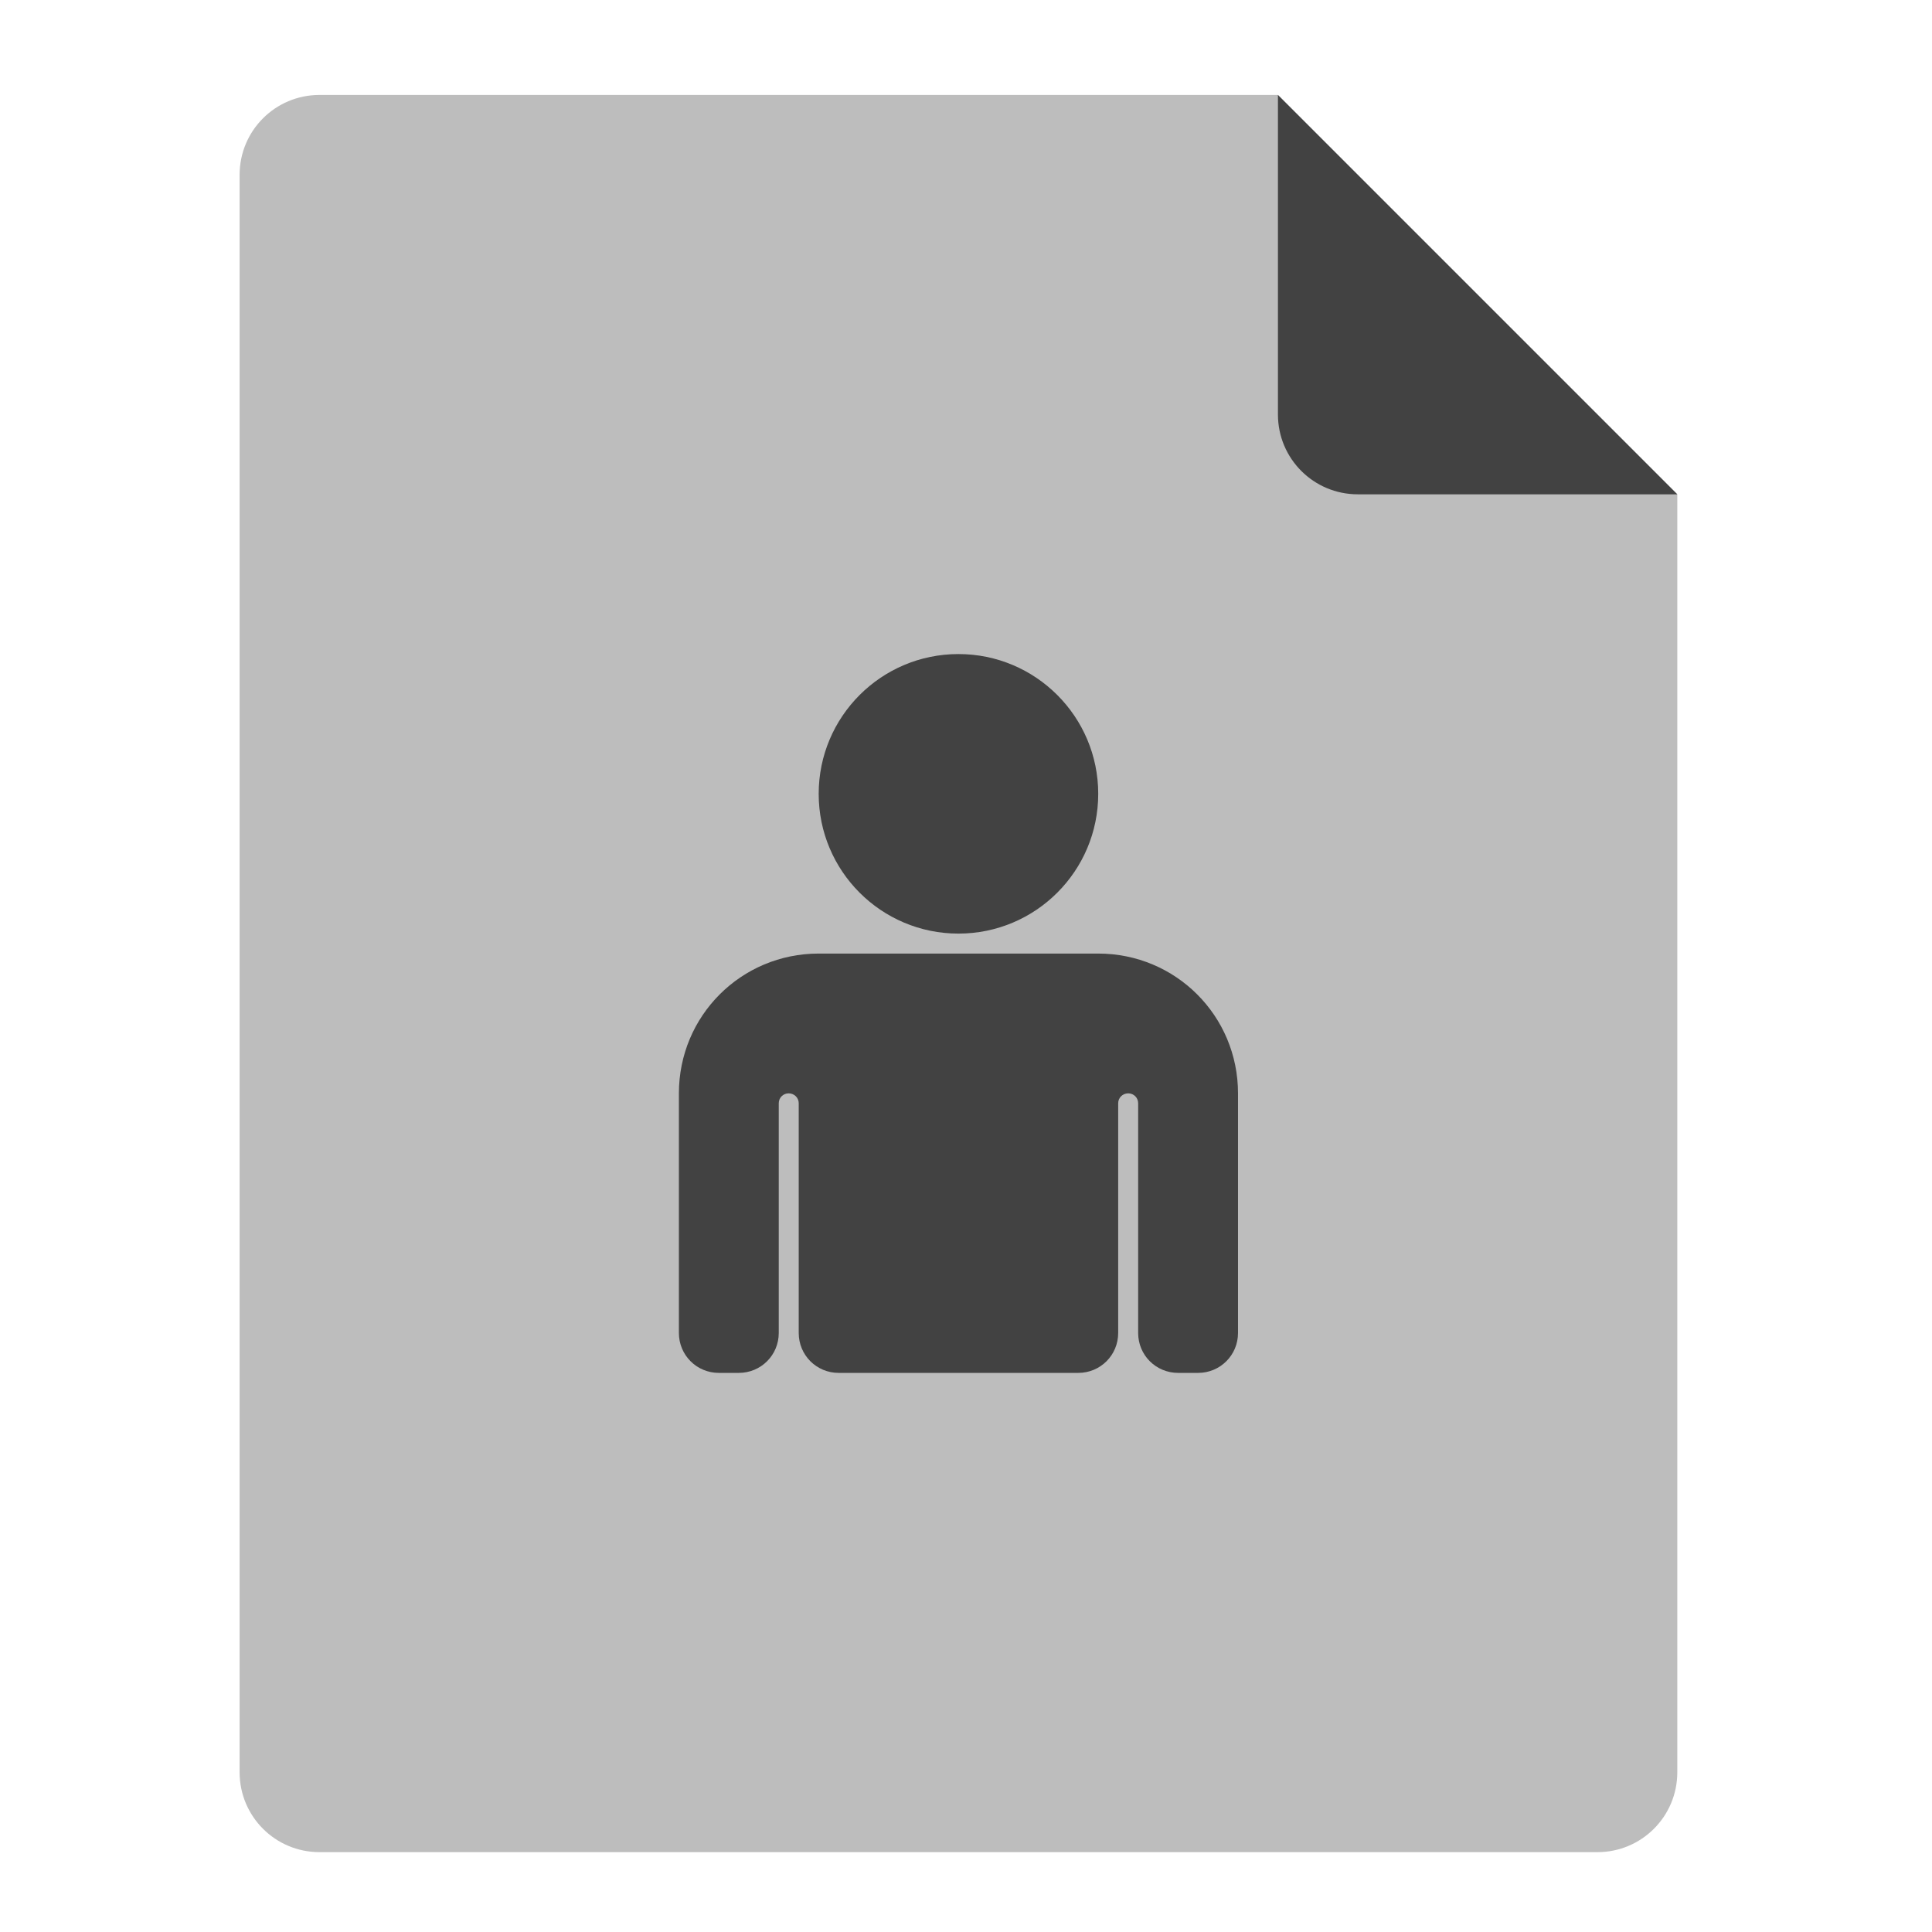 <?xml version="1.0" encoding="UTF-8"?>
<svg xmlns="http://www.w3.org/2000/svg" xmlns:xlink="http://www.w3.org/1999/xlink" width="48px" height="48px" viewBox="0 0 48 48" version="1.1">
<g id="surface1">
<path style=" stroke:none;fill-rule:nonzero;fill:rgb(74.118%,74.118%,74.118%);fill-opacity:1;" d="M 31.75 2.359 L 7.938 2.359 C 6.84 2.359 5.953 3.246 5.953 4.344 L 5.953 44.031 C 5.953 45.129 6.84 46.016 7.938 46.016 L 39.688 46.016 C 40.785 46.016 41.672 45.129 41.672 44.031 L 41.672 12.281 Z M 31.75 2.359 "/>
<path style=" stroke:none;fill-rule:nonzero;fill:rgb(25.882%,25.882%,25.882%);fill-opacity:1;" d="M 41.672 12.281 L 31.75 2.359 L 31.75 10.297 C 31.75 11.395 32.637 12.281 33.734 12.281 Z M 41.672 12.281 "/>
<path style=" stroke:none;fill-rule:nonzero;fill:rgb(25.882%,25.882%,25.882%);fill-opacity:1;" d="M 20.34 23.691 C 18.414 23.691 16.867 25.238 16.867 27.164 L 16.867 33.117 C 16.867 33.668 17.309 34.109 17.859 34.109 L 18.355 34.109 C 18.906 34.109 19.348 33.668 19.348 33.117 L 19.348 27.41 C 19.348 27.273 19.457 27.164 19.594 27.164 C 19.734 27.164 19.844 27.273 19.844 27.41 L 19.844 33.117 C 19.844 33.668 20.285 34.109 20.836 34.109 L 26.789 34.109 C 27.34 34.109 27.781 33.668 27.781 33.117 L 27.781 27.41 C 27.781 27.273 27.891 27.164 28.031 27.164 C 28.168 27.164 28.277 27.273 28.277 27.41 L 28.277 33.117 C 28.277 33.668 28.719 34.109 29.27 34.109 L 29.766 34.109 C 30.316 34.109 30.758 33.668 30.758 33.117 L 30.758 27.164 C 30.758 25.238 29.211 23.691 27.285 23.691 Z M 20.34 23.691 "/>
<path style=" stroke:none;fill-rule:nonzero;fill:rgb(25.882%,25.882%,25.882%);fill-opacity:1;" d="M 23.812 16.25 C 25.73 16.25 27.285 17.805 27.285 19.723 C 27.285 21.641 25.73 23.195 23.812 23.195 C 21.895 23.195 20.34 21.641 20.34 19.723 C 20.34 17.805 21.895 16.25 23.812 16.25 Z M 23.812 16.25 "/>
</g>
</svg>
